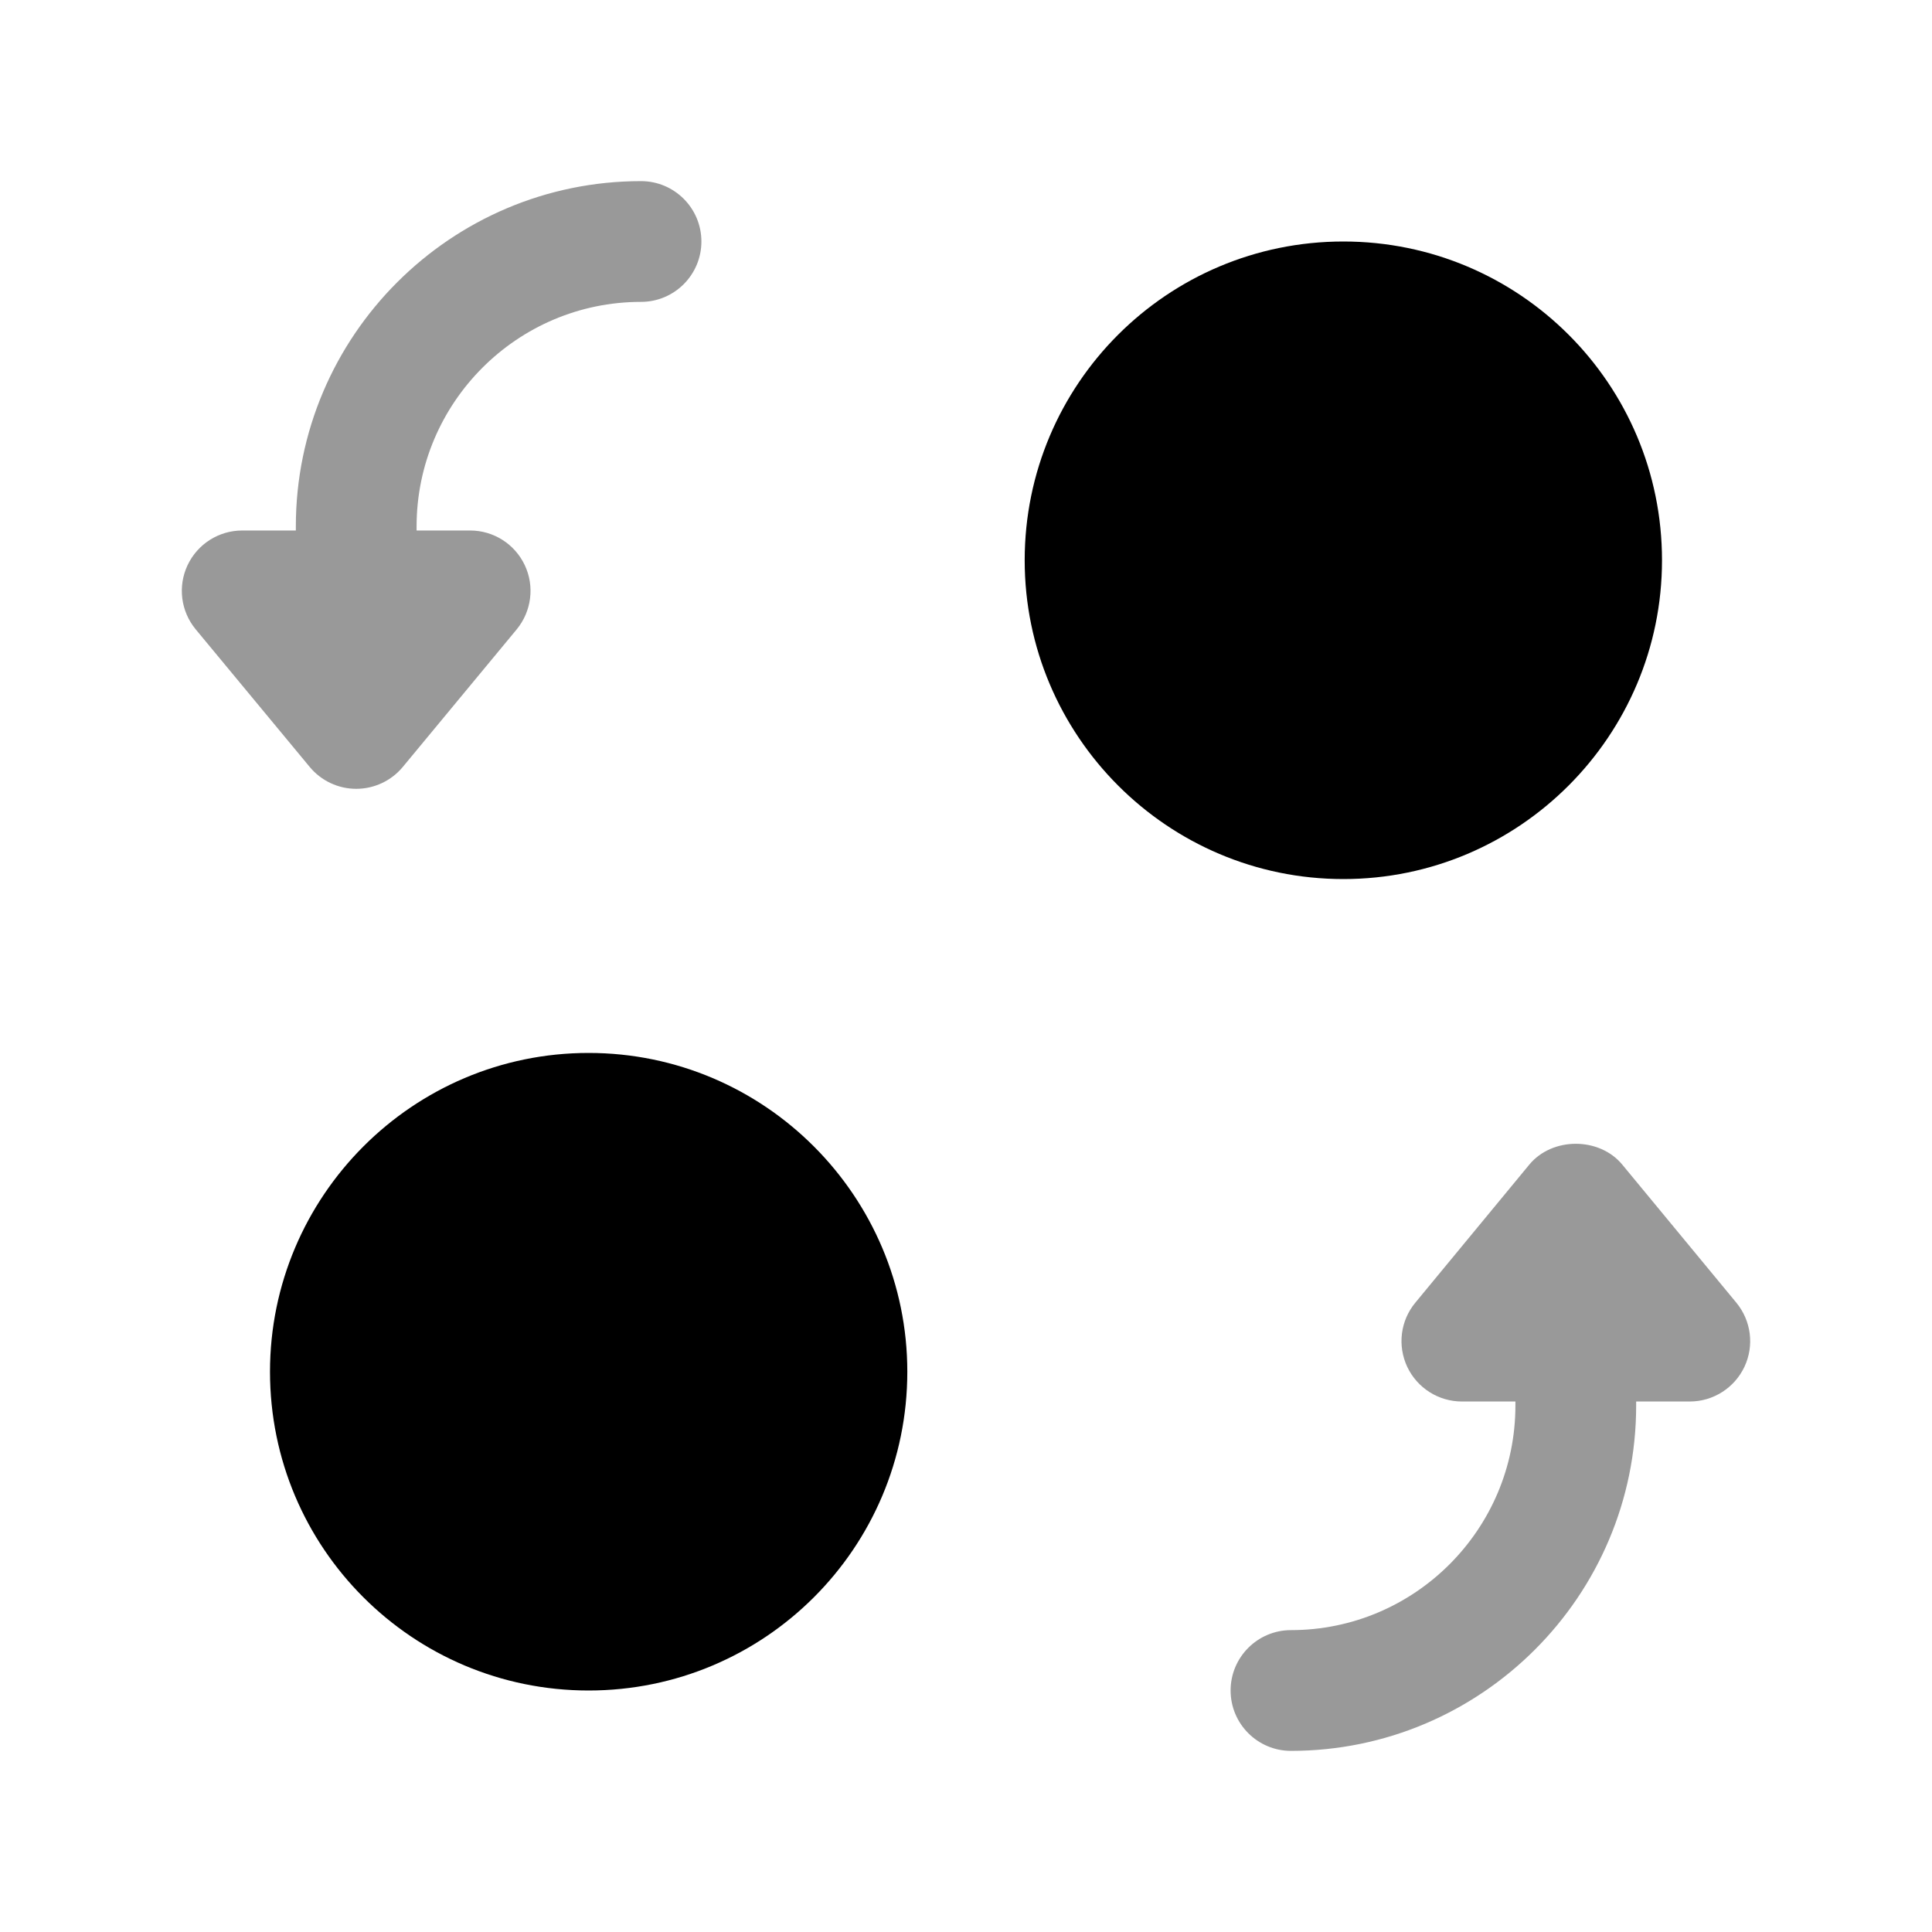 <svg width="24" height="24" viewBox="0 0 24 24" fill="none" xmlns="http://www.w3.org/2000/svg">
<path fill-rule="evenodd" clip-rule="evenodd" d="M20.646 6.96C20.646 4.77 18.874 3 16.688 3C14.502 3 12.729 4.77 12.729 6.96C12.729 9.14 14.502 10.92 16.688 10.92C18.874 10.92 20.646 9.14 20.646 6.96Z" fill="black"/>
<path fill-rule="evenodd" clip-rule="evenodd" d="M7.312 13.08C5.126 13.08 3.354 14.86 3.354 17.04C3.354 19.23 5.126 21 7.312 21C9.498 21 11.271 19.23 11.271 17.04C11.271 14.86 9.498 13.08 7.312 13.08Z" fill="black"/>
<g opacity="0.4">
<path fill-rule="evenodd" clip-rule="evenodd" d="M4.425 9.799C4.649 9.799 4.861 9.699 5.003 9.528L6.418 7.819C6.603 7.595 6.643 7.283 6.519 7.021C6.395 6.758 6.131 6.59 5.84 6.59H5.175V6.54C5.175 5.002 6.426 3.75 7.963 3.75C8.377 3.75 8.713 3.414 8.713 3C8.713 2.586 8.377 2.25 7.963 2.25C5.599 2.25 3.675 4.175 3.675 6.54V6.59H3.009C2.718 6.59 2.454 6.758 2.33 7.021C2.206 7.284 2.246 7.595 2.432 7.819L3.848 9.528C3.99 9.699 4.201 9.799 4.425 9.799Z" fill="black"/>
<path fill-rule="evenodd" clip-rule="evenodd" d="M21.569 16.182L20.153 14.468C19.868 14.122 19.282 14.122 18.997 14.468L17.582 16.182C17.396 16.406 17.358 16.716 17.481 16.979C17.605 17.242 17.87 17.41 18.16 17.41H18.825V17.46C18.825 18.998 17.574 20.25 16.037 20.25C15.623 20.25 15.287 20.586 15.287 21C15.287 21.414 15.623 21.75 16.037 21.75C18.401 21.75 20.325 19.826 20.325 17.46V17.41H20.991C21.281 17.41 21.546 17.242 21.67 16.979C21.794 16.716 21.754 16.406 21.569 16.182Z" fill="black"/>
</g>
</svg>